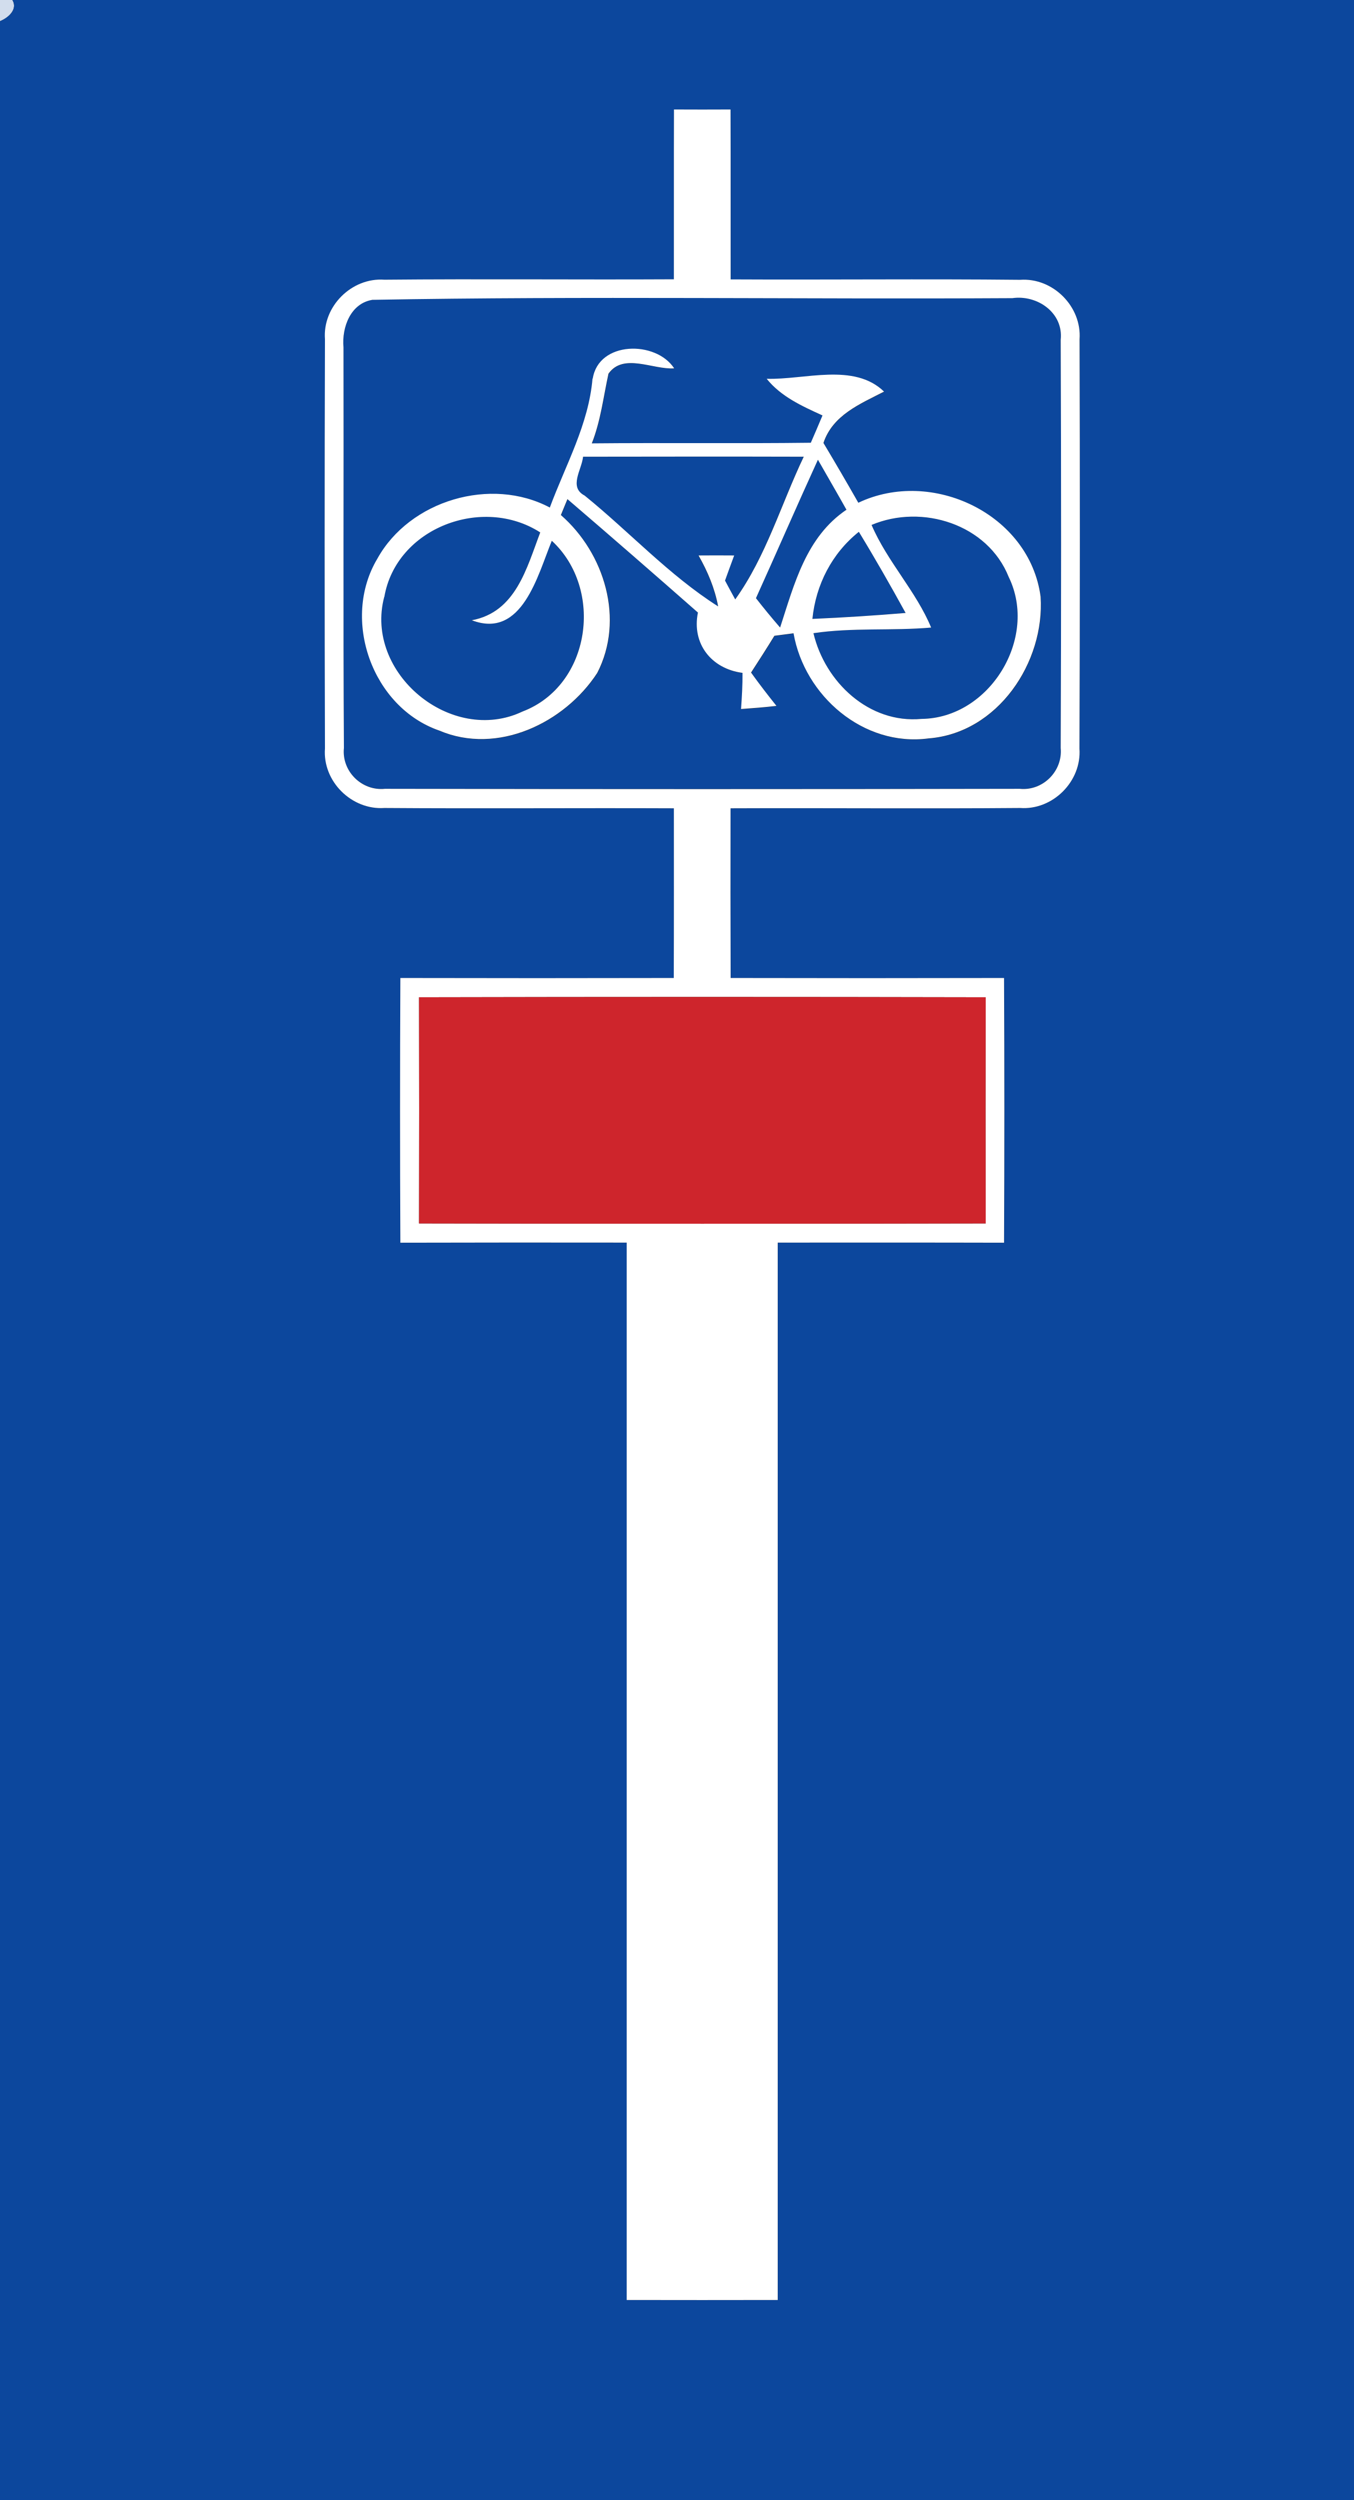 <!-- Generated by IcoMoon.io -->
<svg version="1.1" xmlns="http://www.w3.org/2000/svg" width="13" height="24" viewBox="0 0 13 24">
<rect x="0" y="0" width="13" height="24" fill="#333333" stroke="none"/>
<title>information--dead-end-except-bicycles--g1</title>
<path fill="#d2dded" d="M0 0h0.119c0.055 0.091-0.042 0.173-0.119 0.203v-0.203z"></path>
<path fill="#0c479d" d="M0.119 0h13.15v24h-13.269v-23.797c0.077-0.030 0.174-0.112 0.119-0.203M6.472 1.051c-0.002 0.544 0 1.088-0.001 1.631-0.927 0.005-1.853-0.006-2.779 0.004-0.315-0.023-0.595 0.255-0.571 0.571-0.004 1.309-0.004 2.62 0 3.929-0.024 0.315 0.257 0.593 0.571 0.571 0.926 0.007 1.853-0.001 2.779 0.003 0.001 0.543 0.001 1.086-0.001 1.629-0.874 0.002-1.75 0.002-2.625 0-0.004 0.847-0.004 1.694 0 2.541 0.724-0.002 1.449-0.001 2.173-0.001 0.001 3.383-0.001 6.766 0 10.15 0.484 0.001 0.967 0.001 1.45 0 0.001-3.383-0.001-6.766 0-10.15 0.724-0.001 1.449-0.001 2.173 0.001 0.004-0.847 0.004-1.694 0-2.541-0.875 0.002-1.75 0.002-2.625 0-0.002-0.543-0.001-1.086-0.001-1.629 0.927-0.004 1.853 0.005 2.78-0.003 0.314 0.022 0.593-0.257 0.57-0.571 0.005-1.309 0.005-2.619 0.001-3.928 0.022-0.315-0.257-0.595-0.571-0.571-0.926-0.009-1.853 0.001-2.779-0.004-0.001-0.544 0.001-1.088-0.001-1.631-0.181 0.001-0.362 0.001-0.542 0z"></path>
<path fill="#0c479d" d="M3.583 2.877c2.044-0.037 4.092-0.004 6.137-0.016 0.239-0.033 0.492 0.14 0.464 0.4 0.005 1.306 0.005 2.612 0 3.918 0.022 0.223-0.171 0.415-0.394 0.392-2.032 0.004-4.063 0.004-6.094 0-0.223 0.023-0.418-0.169-0.394-0.392-0.008-1.281-0.001-2.564-0.004-3.845-0.018-0.194 0.069-0.427 0.285-0.458M5.691 3.635c-0.038 0.442-0.26 0.831-0.41 1.239-0.565-0.3-1.346-0.070-1.656 0.491-0.349 0.584-0.050 1.427 0.595 1.65 0.558 0.237 1.202-0.072 1.516-0.553 0.265-0.513 0.073-1.149-0.349-1.516 0.016-0.038 0.047-0.115 0.063-0.153 0.42 0.36 0.837 0.724 1.253 1.089-0.062 0.299 0.13 0.539 0.428 0.579 0.001 0.115-0.006 0.231-0.014 0.347 0.114-0.007 0.227-0.017 0.34-0.030-0.084-0.105-0.167-0.211-0.244-0.32 0.076-0.117 0.152-0.234 0.224-0.353 0.046-0.006 0.138-0.018 0.184-0.024 0.105 0.601 0.672 1.093 1.296 1.009 0.665-0.051 1.117-0.73 1.076-1.36-0.105-0.794-1.044-1.238-1.75-0.902-0.11-0.192-0.221-0.384-0.335-0.574 0.088-0.268 0.351-0.374 0.582-0.493-0.289-0.28-0.762-0.112-1.127-0.123 0.138 0.172 0.341 0.262 0.536 0.352-0.037 0.088-0.075 0.175-0.112 0.262-0.7 0.009-1.402-0.001-2.103 0.006 0.085-0.215 0.111-0.445 0.16-0.669 0.144-0.204 0.427-0.038 0.631-0.051-0.175-0.268-0.727-0.264-0.782 0.099z"></path>
<path fill="#0c479d" d="M5.598 4.385c0.705-0.001 1.412-0.002 2.117 0-0.218 0.457-0.361 0.956-0.658 1.37-0.025-0.046-0.074-0.136-0.098-0.181 0.029-0.080 0.059-0.161 0.088-0.241-0.114-0.001-0.228-0.001-0.342 0 0.087 0.153 0.156 0.315 0.188 0.489-0.471-0.299-0.851-0.715-1.282-1.064-0.154-0.080-0.028-0.247-0.015-0.372z"></path>
<path fill="#0c479d" d="M7.853 4.413c0.091 0.16 0.184 0.319 0.274 0.48-0.388 0.262-0.502 0.713-0.637 1.131-0.080-0.092-0.157-0.186-0.232-0.282 0.2-0.442 0.393-0.887 0.595-1.329z"></path>
<path fill="#0c479d" d="M3.689 5.73c0.115-0.663 0.943-0.977 1.497-0.619-0.131 0.344-0.234 0.764-0.657 0.843 0.484 0.183 0.633-0.435 0.768-0.763 0.503 0.465 0.376 1.389-0.281 1.639-0.682 0.326-1.52-0.369-1.328-1.1z"></path>
<path fill="#0c479d" d="M8.368 5.039c0.486-0.205 1.115-0.007 1.317 0.5 0.286 0.586-0.183 1.355-0.837 1.362-0.504 0.047-0.927-0.353-1.038-0.823 0.375-0.056 0.755-0.021 1.13-0.054-0.144-0.348-0.421-0.634-0.572-0.985z"></path>
<path fill="#0c479d" d="M7.8 5.941c0.033-0.328 0.187-0.629 0.446-0.836 0.156 0.256 0.305 0.516 0.449 0.779-0.298 0.025-0.596 0.044-0.895 0.057z"></path>
<path fill="#fff" d="M6.472 1.051c0.181 0.001 0.362 0.001 0.542 0 0.002 0.544 0 1.088 0.001 1.631 0.927 0.005 1.853-0.006 2.779 0.004 0.315-0.023 0.594 0.257 0.571 0.571 0.004 1.309 0.004 2.619-0.001 3.928 0.023 0.315-0.256 0.594-0.57 0.571-0.927 0.008-1.853-0.001-2.78 0.003-0.001 0.543-0.001 1.086 0.001 1.629 0.874 0.002 1.75 0.002 2.625 0 0.004 0.847 0.004 1.694 0 2.541-0.724-0.002-1.449-0.001-2.173-0.001-0.001 3.383 0.001 6.766 0 10.15-0.484 0.001-0.967 0.001-1.45 0-0.001-3.383 0.001-6.766 0-10.15-0.724-0.001-1.449-0.001-2.173 0.001-0.004-0.847-0.004-1.694 0-2.541 0.875 0.002 1.75 0.002 2.625 0 0.002-0.543 0.001-1.086 0.001-1.629-0.927-0.004-1.853 0.004-2.779-0.003-0.315 0.022-0.595-0.256-0.571-0.571-0.004-1.309-0.004-2.62 0-3.929-0.024-0.315 0.257-0.594 0.571-0.571 0.926-0.009 1.853 0.001 2.779-0.004 0.001-0.544-0.001-1.088 0.001-1.631M3.583 2.877c-0.216 0.030-0.303 0.264-0.285 0.458 0.003 1.281-0.004 2.564 0.004 3.845-0.023 0.223 0.171 0.415 0.394 0.392 2.031 0.004 4.063 0.004 6.094 0 0.223 0.023 0.415-0.17 0.394-0.392 0.005-1.306 0.005-2.612 0-3.918 0.028-0.26-0.225-0.434-0.464-0.4-2.045 0.012-4.093-0.021-6.137 0.016M4.023 9.573c0.002 0.724 0.002 1.447 0 2.171 1.813 0.004 3.628 0.004 5.441 0-0.002-0.724-0.002-1.447 0-2.171-1.813-0.004-3.628-0.004-5.441 0z"></path>
<path fill="#fff" d="M5.691 3.635c0.056-0.363 0.607-0.368 0.782-0.099-0.204 0.014-0.487-0.152-0.631 0.051-0.049 0.224-0.075 0.454-0.16 0.669 0.701-0.007 1.402 0.003 2.103-0.006 0.038-0.087 0.075-0.174 0.112-0.262-0.195-0.089-0.398-0.18-0.536-0.352 0.365 0.011 0.838-0.157 1.127 0.123-0.231 0.119-0.493 0.225-0.582 0.493 0.114 0.19 0.225 0.381 0.335 0.574 0.706-0.336 1.645 0.108 1.75 0.902 0.041 0.63-0.411 1.309-1.076 1.36-0.624 0.083-1.191-0.408-1.296-1.009-0.046 0.006-0.138 0.018-0.184 0.024-0.073 0.119-0.148 0.236-0.224 0.353 0.078 0.109 0.16 0.215 0.244 0.32-0.113 0.013-0.226 0.022-0.34 0.030 0.008-0.115 0.015-0.231 0.014-0.347-0.298-0.039-0.489-0.279-0.428-0.579-0.415-0.365-0.833-0.729-1.253-1.089-0.016 0.038-0.047 0.115-0.063 0.153 0.421 0.367 0.613 1.004 0.349 1.516-0.314 0.481-0.958 0.79-1.516 0.553-0.645-0.223-0.944-1.066-0.595-1.65 0.31-0.56 1.091-0.791 1.656-0.491 0.151-0.408 0.373-0.798 0.41-1.239M5.598 4.385c-0.013 0.125-0.14 0.291 0.015 0.372 0.431 0.349 0.811 0.765 1.282 1.064-0.032-0.174-0.101-0.336-0.188-0.489 0.114-0.001 0.228-0.001 0.342 0-0.030 0.080-0.059 0.161-0.088 0.241 0.024 0.046 0.073 0.136 0.098 0.181 0.297-0.414 0.44-0.913 0.658-1.37-0.705-0.002-1.412-0.001-2.117 0M7.853 4.413c-0.202 0.442-0.395 0.887-0.595 1.329 0.075 0.096 0.152 0.19 0.232 0.282 0.136-0.418 0.249-0.869 0.637-1.131-0.090-0.161-0.183-0.32-0.274-0.48M3.689 5.73c-0.193 0.731 0.645 1.425 1.328 1.1 0.656-0.25 0.784-1.174 0.281-1.639-0.135 0.328-0.284 0.947-0.768 0.763 0.423-0.079 0.526-0.5 0.657-0.843-0.554-0.357-1.383-0.044-1.497 0.619M8.368 5.039c0.151 0.352 0.428 0.637 0.572 0.985-0.375 0.033-0.755-0.002-1.13 0.054 0.111 0.47 0.534 0.87 1.038 0.823 0.653-0.007 1.123-0.776 0.837-1.362-0.202-0.507-0.832-0.705-1.317-0.5M7.8 5.941c0.299-0.013 0.597-0.032 0.895-0.057-0.144-0.262-0.293-0.523-0.449-0.779-0.259 0.207-0.413 0.508-0.446 0.836z"></path>
<path fill="#ce252c" d="M4.023 9.573c1.813-0.004 3.628-0.004 5.441 0-0.002 0.724-0.002 1.447 0 2.171-1.813 0.004-3.628 0.004-5.441 0 0.002-0.724 0.002-1.447 0-2.171z"></path>
</svg>
